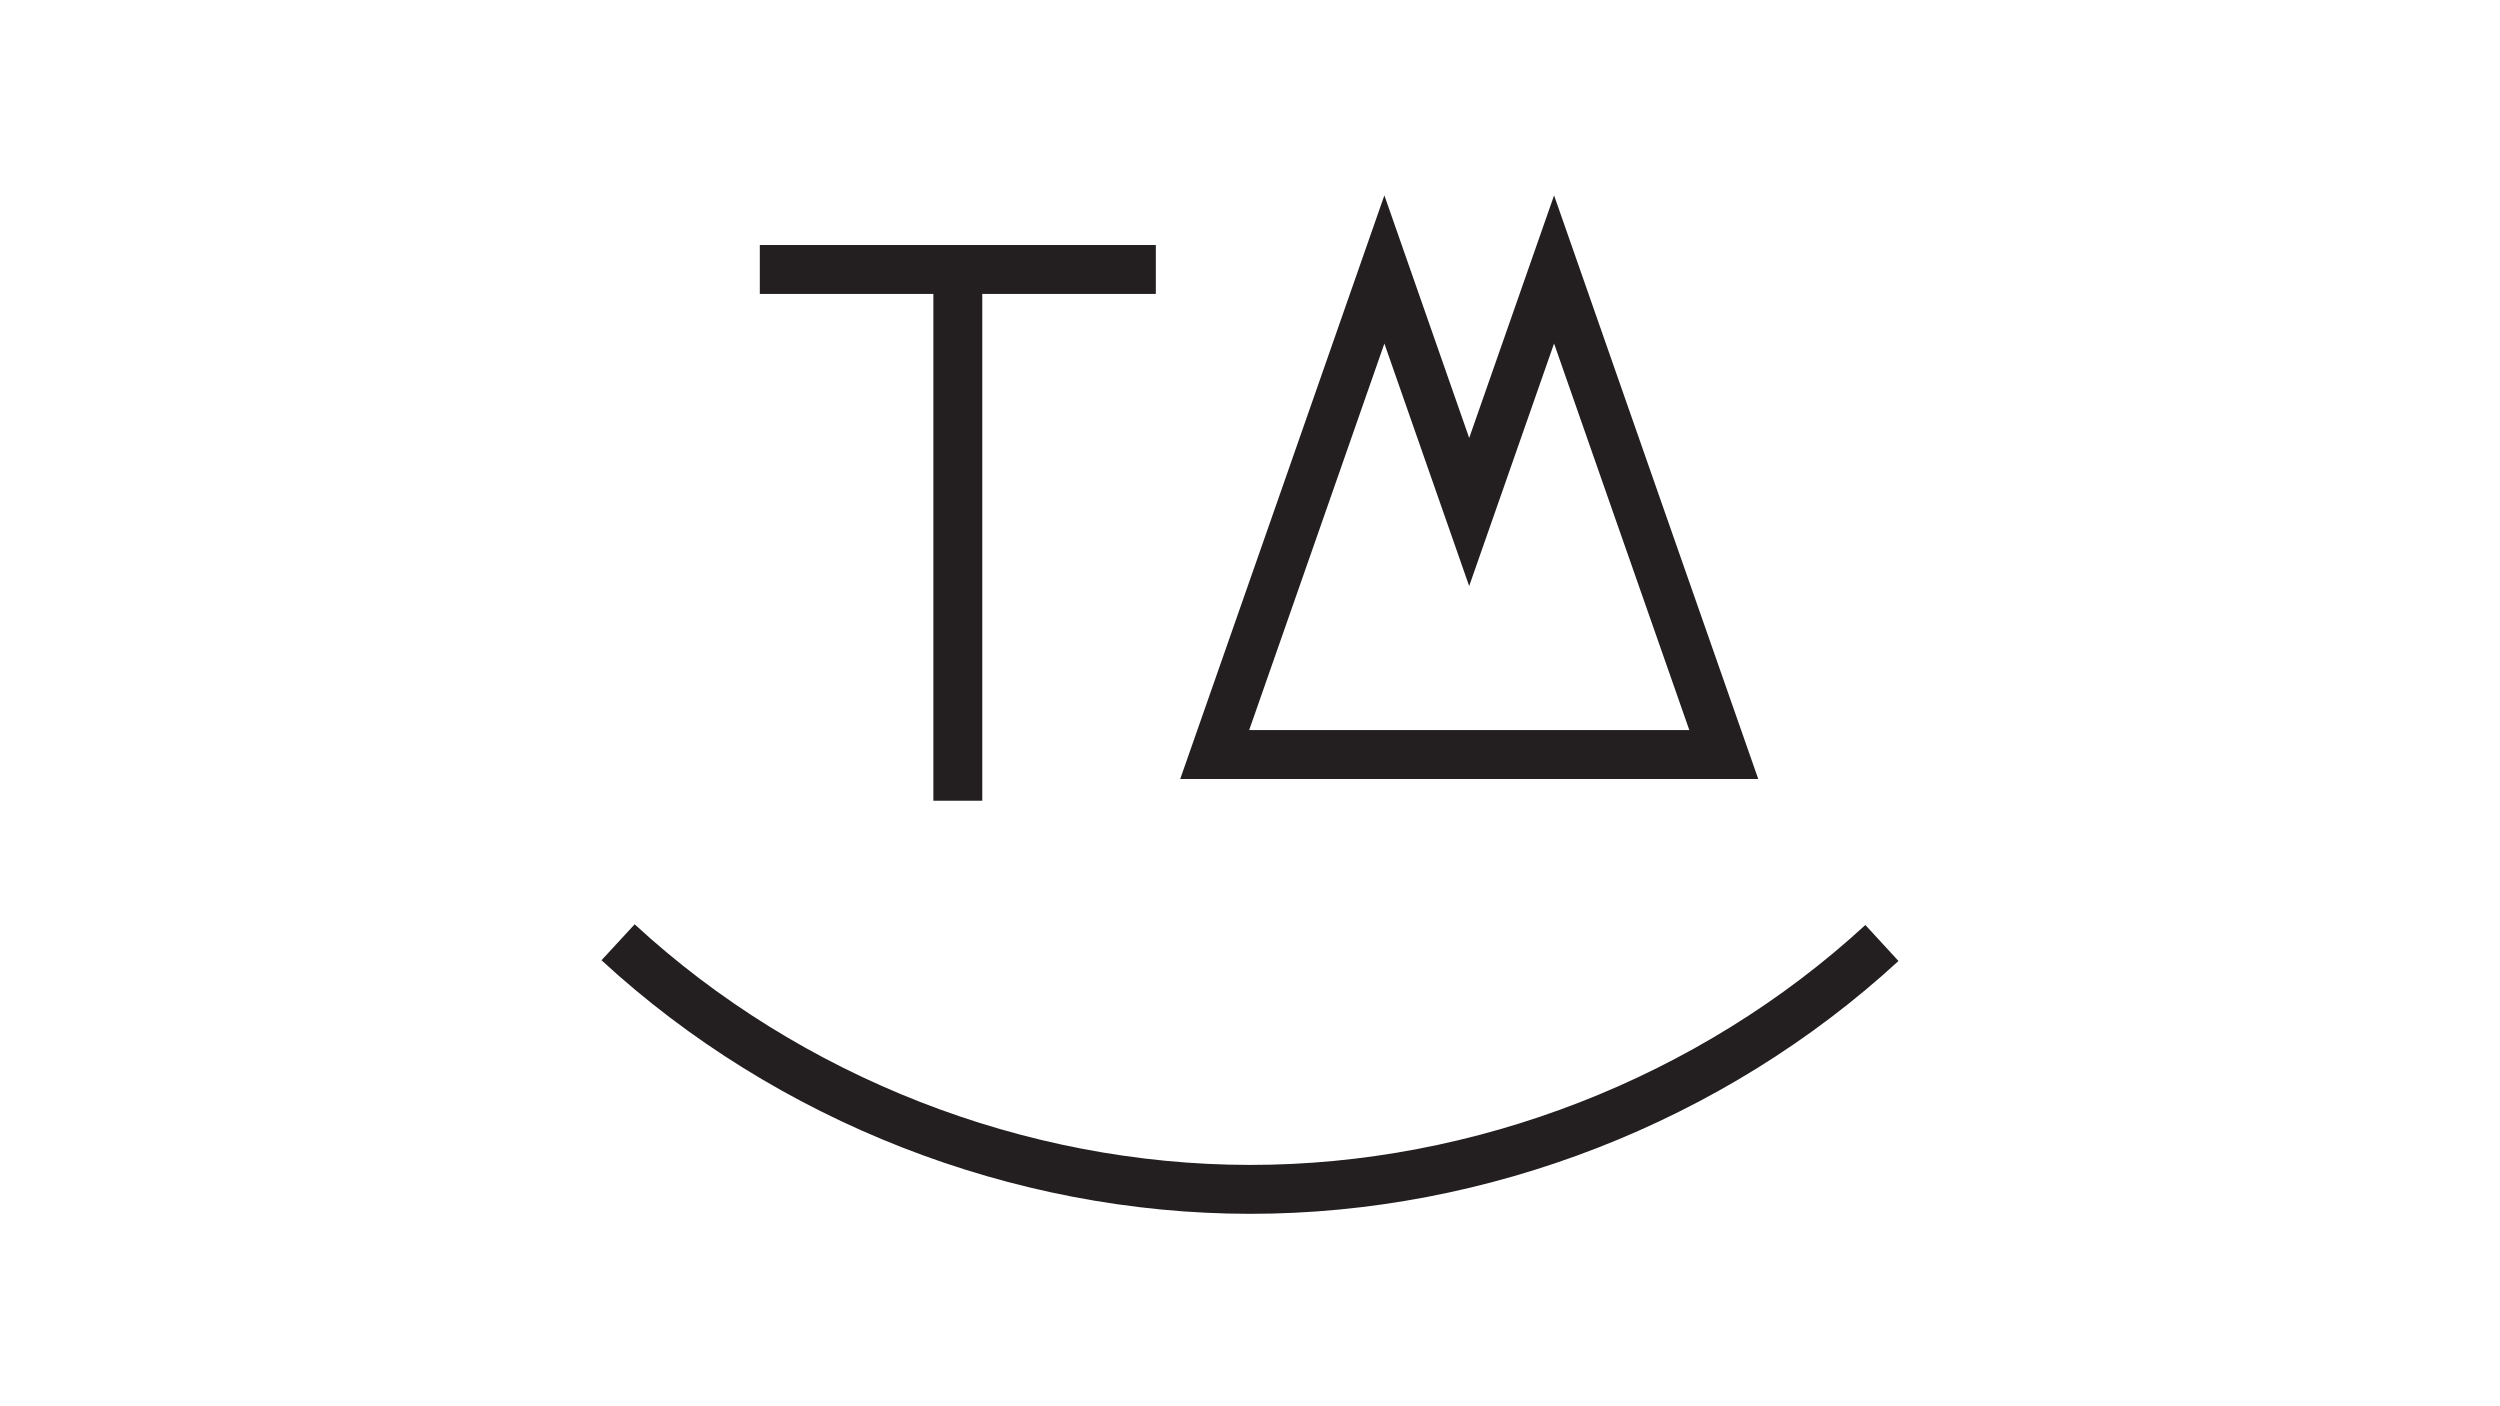 <?xml version="1.0" encoding="UTF-8" standalone="no"?>
<!DOCTYPE svg PUBLIC "-//W3C//DTD SVG 1.1//EN" "http://www.w3.org/Graphics/SVG/1.1/DTD/svg11.dtd">
<svg width="100%" height="100%" viewBox="0 0 1920 1080" version="1.1" xmlns="http://www.w3.org/2000/svg" xmlns:xlink="http://www.w3.org/1999/xlink" xml:space="preserve" xmlns:serif="http://www.serif.com/" style="fill-rule:evenodd;clip-rule:evenodd;stroke-miterlimit:10;">
    <g>
        <g>
            <path d="M1323.86,579.477L932.888,579.477L998.083,393.224L1063.2,206.951L1128.33,393.224L1193.53,206.951L1258.66,393.224L1323.86,579.477Z" style="fill:none;fill-rule:nonzero;stroke:rgb(35,31,32);stroke-width:37.56px;"/>
        </g>
        <path d="M474.688,723.664C605.334,844.189 782.138,913.337 959.891,913.436C1137.62,913.535 1314.53,844.584 1445.31,724.218" style="fill:none;fill-rule:nonzero;stroke:rgb(35,31,32);stroke-width:37.56px;"/>
        <g>
            <path d="M735.605,206.951L735.605,614.96" style="fill:none;fill-rule:nonzero;stroke:rgb(35,31,32);stroke-width:37.56px;"/>
            <path d="M583.53,206.951L887.679,206.951" style="fill:none;fill-rule:nonzero;stroke:rgb(35,31,32);stroke-width:37.56px;"/>
        </g>
    </g>
</svg>
